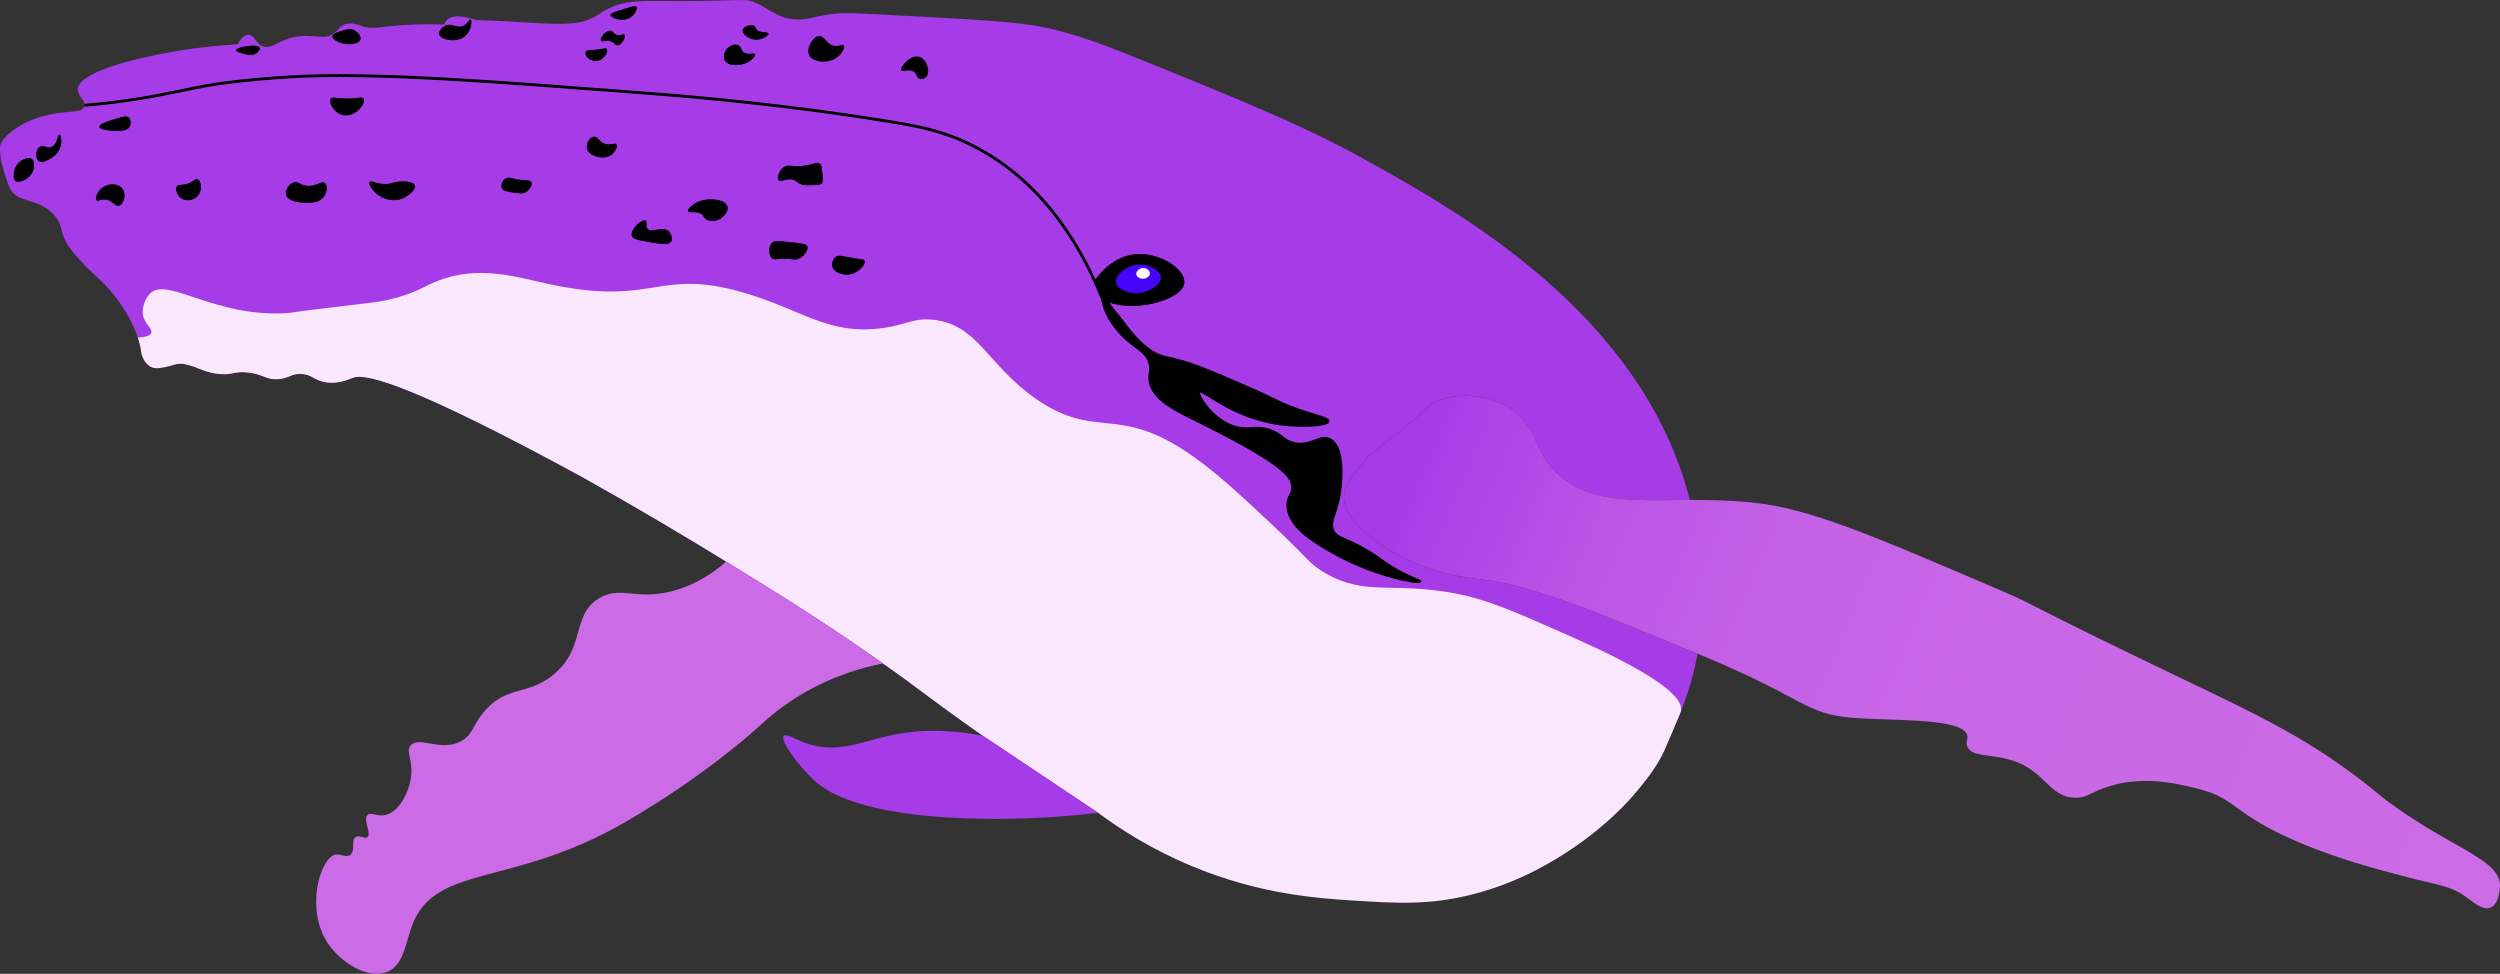 <?xml version="1.0" encoding="UTF-8"?>
<svg id="Calque_2" data-name="Calque 2" xmlns="http://www.w3.org/2000/svg" xmlns:xlink="http://www.w3.org/1999/xlink" viewBox="0 0 871.12 339.32">
  <rect x="0" y="0" width="871.12" height="339.32" fill="#333333" stroke="none"/>
  <defs>
    <linearGradient id="Dégradé_sans_nom_39" data-name="Dégradé sans nom 39" x1="493.04" y1="157.95" x2="863.8" y2="314.04" gradientUnits="userSpaceOnUse">
      <stop offset="0" stop-color="#a63be8"/>
      <stop offset=".05" stop-color="#ac43e7"/>
      <stop offset=".17" stop-color="#ba55e6"/>
      <stop offset=".33" stop-color="#c361e6"/>
      <stop offset=".53" stop-color="#c968e6"/>
      <stop offset="1" stop-color="#cb6be6"/>
    </linearGradient>
  </defs>
  <g id="Calque_1-2" data-name="Calque 1">
    <g id="Baleine">
      <path d="M481.41,189.89c-2.94-2.03-14.18-9.77-13.02-17.62.48-3.27,2.2-5.72,5.36-9.7,3.63-4.58,6.61-6.47,12.85-11.4,11.87-9.38,10.16-9.7,13.62-11.22,8.04-3.55,17.94-2.14,24.85,1.69,10.2,5.65,9.47,15.28,16.34,22.21,11.76,11.87,26.86,10.41,47.42,10.36-16.62-65-80.33-100.36-113.67-118.87-21.03-11.67-45.24-21.46-77.19-34.38-16.07-6.5-23.81-9.2-33.87-11.4-9.12-1.99-25.89-2.89-59.06-4.6-8.89-.46-12.59-.61-17.87.34-4.45.8-6.37,1.73-10.13,1.45-5.98-.46-8.76-3.39-13.18-5.53-4.32-2.09-4.85-.84-26.9-.85-13.73,0-18.33-.49-24.77,2.55-3.59,1.7-3.38,2.43-6.89,3.83-3.44,1.37-7.13,2.06-21.62,1.11-20.11-1.32-15.85-.37-19.29-1.31-1.72-.47-6.3-1.86-8.61.35-.57.55-.87,1.18-1.03,1.64-5.8-.19-10.47-.02-13.62.17-9.89.58-11.28,1.69-15.06.38-1.36-.47-3.44-1.39-5.74-.64-1.87.61-2.39,1.84-3.7,2.95-3.67,3.12-7.18-.09-14.56,1.64-5.85,1.37-7.73,4.35-10.66,3.02-2.43-1.1-2.85-3.92-4.82-3.95-1.55-.03-2.88,1.67-3.83,3.32-13.17.76-23.84,2.66-31.4,4.34-23.05,5.13-24.19,9.84-24.26,11.23-.12,2.59,3.06,4.13,2.3,6.13-.88,2.31-5.58,1.37-12.26,2.81C6.36,42.25.09,48.51,0,51.17c-.04,1.43.17,3.23.17,3.23.05.42.1.76.15,1.04,0,0,0,0,0,0,0,0,.1.62.23,1.26.1.49,1.75,6.6,2.92,8.93,2.75,5.46,9.44,3.01,15.17,9.03,2.98,3.13,2.38,5.06,3.65,8.19.64,1.57,1.34,2.6,2.48,4.11,3.33,4.45,8.63,9.19,10.21,10.68,4.5,4.23,10.36,11.69,13.28,20.68,1.58,4.88,1.65,7.94,4.34,9.45,2.83,1.58,4.68-1.11,10.47-1.02,6.04.09,6.54,3.06,13.53,3.57,4.99.37,4.99-1.13,9.96-.51,5.47.68,6.01,2.55,10.21,2.3,4.18-.26,4.93-2.2,8.68-1.79,3.02.33,3.72,1.72,6.64,2.55,5.15,1.47,9.89-.88,10.98-1.28,5-1.84,23.74,4.13,79.66,34.54,19.95,11.18,36.9,21.3,50.3,29.55,18.17,11.18,34.11,21,54.64,35.49,14.27,10.07,16.13,12.09,33.45,24.26.43.31.9.63,1.37.96l40.17,26.84c17.7,10.71,48.65,28.46,89.18,30.24,16.56.73,47.13,2.07,76.09-17.87,22.65-15.59,33.14-36.51,37.28-46.47,3.04-7.31,5.05-14.48,6.32-21.34-38.57-15.88-57.86-23.82-75.3-25.89-5.32-.63-20.51-2.15-34.81-12Z" style="fill: #a63be8;"/>
      <path d="M585.73,247.82c1.82-8.18-28.53-21.66-39.31-26.45-19.43-8.63-29.14-12.94-41.53-14.98-20.84-3.43-29.26,1.17-43.02-6.64-5.63-3.19-5.64-4.77-18.34-16.68-11.54-10.83-21.1-19.8-30.93-26.17-23.99-15.55-31.22-3.71-51.62-17.92-17.15-11.95-20.11-25.94-35.91-27.57-6.88-.71-8.78,1.68-17.39,2.89-18.88,2.66-27.99-6.29-48.32-12.26-30.65-9-31.07,5.14-68.85-3.23-10.63-2.35-23.8-6.44-37.79-1.02-4.7,1.82-6.71,3.64-13.7,5.7-6.38,1.88-10.39,2.04-25.28,3.83-13.02,1.57-11.51,1.63-14.04,1.79-25.18,1.52-41.6-13.03-47.53-6.72-1.24,1.32-2.99,4.59-2.3,7.66.67,2.99,3.38,4.45,2.81,5.96-.27.73-1.32,1.48-4.65,1.6.06.16.14.41.24.72.78,2.48.81,4,1.05,5.05.05.21.88,3.29,3.27,4.46,1.73.84,3.67.39,6.13-.19,1.9-.44,2.62-.94,4.36-.9.96.02,1.67.22,3.05.6,3.1.86,3.43,1.42,6.19,2.19,2.24.62,3.8.75,4.29.79,4.99.37,4.99-1.13,9.96-.51,5.47.68,6.01,2.55,10.21,2.3,4.18-.26,4.93-2.2,8.68-1.79,3.02.33,3.72,1.72,6.64,2.55,5.15,1.47,9.89-.88,10.98-1.28,5-1.84,23.74,4.13,79.66,34.54,19.95,11.18,36.9,21.3,50.3,29.55,18.17,11.18,34.11,21,54.64,35.49,14.27,10.07,16.13,12.09,33.45,24.26.43.31.9.63,1.37.96l40.17,26.84c7.36,5.47,18.42,12.69,32.99,18.71,23.27,9.62,42.97,11.03,56.13,11.86,14.93.94,26.3,1.66,41.28-2.16,17.39-4.44,29.45-12.4,34.87-16.05,12.38-8.32,19.61-16.59,21.6-18.93,2.87-3.37,7.55-8.87,10.38-15.06,1.02-2.24,4.02-9.4,5.29-12.47.34-.83.52-1.25.53-1.31Z" style="fill: #f9e7fe;"/>
      <path d="M307.67,231.17c-20.52-14.49-36.47-24.31-54.64-35.49-4.01,3.54-10.55,8.32-19.53,10.47-12.24,2.93-16.91-1.92-24.26,2.04-10.48,5.65-4.77,17.57-16.6,27.06-9,7.23-16.27,3.52-24,12.77-4.16,4.98-3.97,8.36-8.43,10.47-7.1,3.37-14.2-2.1-17.11,1.28-1.99,2.32,1.16,5.12,0,11.74-.91,5.15-4.25,11.6-8.94,12.51-2.88.56-4.99-1.23-6.13,0-1.61,1.73,1.54,6.41,0,7.66-1.01.82-2.75-.88-4.09,0-1.7,1.12-.08,4.66-1.79,6.13-1.43,1.23-3.51-.42-5.36,0-5.18,1.17-10.57,18.88-2.55,30.89,4.6,6.89,14.08,12.62,20.68,9.96,5.98-2.41,6.34-10.41,8.94-16.85,8.33-20.68,34.83-12.74,73.79-35.23,27.9-16.11,45.96-32.68,45.96-32.68,2.59-2.37,7.52-7.05,15.32-11.74,10.96-6.6,21.42-9.53,28.72-10.98Z" style="fill: #cb6be6;"/>
      <path d="M541.41,163.85c-6.87-6.94-6.14-16.56-16.34-22.21-6.91-3.83-16.81-5.24-24.85-1.69-3.46,1.53-1.75,1.84-13.62,11.22-6.24,4.93-9.22,6.83-12.85,11.4-3.16,3.98-4.88,6.43-5.36,9.7-1.16,7.85,10.08,15.59,13.02,17.62,14.3,9.85,29.49,11.37,34.81,12,17.44,2.07,36.72,10.01,75.3,25.89,38.24,15.75,36.91,20.95,54.15,22.36,13.54,1.11,38.48-.1,39.83,6.13.28,1.31-.63,2.22,0,3.83,1.5,3.82,8.2,2.52,15.57,4.85,11.78,3.73,12.86,12.83,21.96,13.02,3.83.08,5.08-1.5,9.96-3.32,12.67-4.72,24.95-1.75,32.17,0,13.66,3.31,12.14,7.84,31.14,16.75,14.82,6.95,30.36,11.05,41.12,13.89,12.54,3.31,16,3.14,21.7,7.15,2.83,1.99,6.06,4.89,8.68,3.83,2.74-1.11,3.28-5.92,3.32-7.4.22-8.71-13.68-12.21-33.7-25.79-8.19-5.55-9-7.02-17.19-13.11-18.71-13.91-35.06-21.58-58.21-32.68-61.32-29.4-50.07-25.19-65.53-31.83-44.19-18.97-66.29-28.45-86.04-30.38-32.11-3.14-53.48,4.45-69.02-11.23Z" style="fill: url(#Dégradé_sans_nom_39);"/>
      <path d="M382.66,283.23s-40.17-26.84-40.17-26.84h0c-14.59-2.86-25.52-1.68-32.9,0-9.5,2.16-18.18,6.27-28.6,2.61-3.97-1.4-7.1-3.54-7.91-2.61-1.35,1.54,4.84,10.27,10.72,15.63,3.27,2.98,14.89,12.63,58.69,13.28,10.04.15,23.8-.15,40.18-2.07h0Z" style="fill: #a63be8;"/>
      <path d="M384.41,104.91c-6.13-15.56-19.13-40.92-45.59-54.22-10.17-5.12-18.9-6.72-29.65-8.46-42.61-6.87-76.99-9.27-94.38-10.55-37.43-2.75-84.58-6.8-115.11-4.81-15.67,1.02-24.75,2.5-24.75,2.5-10.79,1.76-16.73,3.62-29.93,5.54-6.68.97-12.13,1.51-15.53,1.8" style="fill: none; stroke: #000; stroke-miterlimit: 10;"/>
      <g id="Oeil">
        <path d="M412.59,98.4c.22-4.54-7.92-9.86-15.57-9.79-9.57.1-15.09,8.59-15.56,9.34.99,2.22,1.97,4.43,2.96,6.65,2.03.8,5.02,1.72,8.69,1.88,8.47.37,19.25-3.31,19.49-8.09Z" style="stroke: #000; stroke-miterlimit: 10; stroke-width: .25px;"/>
        <path d="M397.31,92.03c-4.45-.05-9.04,3.64-8.6,6.43.36,2.25,3.94,3.61,6.51,3.79,4.47.3,9.56-2.74,9.4-5.62-.13-2.42-3.99-4.56-7.32-4.6Z" style="fill: #4605fa; stroke: #000; stroke-miterlimit: 10; stroke-width: .25px;"/>
        <path d="M398.24,93.39c-1.2.05-2.44,1.1-2.3,2.17.12.97,1.32,1.59,2.3,1.58,1.11,0,2.42-.8,2.43-1.88,0-1.07-1.29-1.92-2.43-1.88Z" style="fill: #fff;"/>
      </g>
      <path d="M47.77,117.61c3.59-.09,4.62-.88,4.89-1.61.56-1.51-2.13-2.94-2.81-5.96-.69-3.07,1.05-6.34,2.3-7.66,5.93-6.31,22.36,8.25,47.53,6.72,2.54-.15,1.03-.22,14.04-1.79,14.89-1.79,18.89-1.95,25.28-3.83,6.99-2.06,9-3.88,13.7-5.7,13.98-5.42,27.16-1.33,37.79,1.02,37.78,8.37,38.2-5.77,68.85,3.23,20.33,5.97,29.44,14.91,48.32,12.26,8.61-1.21,10.51-3.61,17.39-2.89,15.8,1.64,18.77,15.63,35.91,27.57,20.4,14.21,27.64,2.37,51.62,17.92,9.83,6.37,19.39,15.34,30.93,26.17,12.69,11.91,12.71,13.49,18.34,16.68,13.76,7.81,22.18,3.21,43.02,6.64,17.28,2.84,29.51,8.96,41.53,14.98,10.49,5.25,24.57,13.55,39.31,26.45" style="fill: none;"/>
      <g id="Tâches">
        <path d="M301.18,90.9c-.19-.46-.75-.4-3.58-.85-4.44-.7-5.29-1.19-6.28-.49-.99.7-1.48,2.12-1.21,3.26.49,2.06,3.44,2.92,5.49,2.74,3.32-.29,6.08-3.45,5.58-4.66Z" style="stroke: #000; stroke-miterlimit: 10; stroke-width: .25px;"/>
        <path d="M281.18,85.79c-.21-.49-.72-.75-5.53-1.28-5.33-.58-6-.39-6.53.13-1.35,1.32-1.27,4.3,0,5.3.93.73,1.86-.09,5.26.11,2.1.12,2.32.47,3.3.21,2.19-.58,4.08-3.14,3.51-4.47Z" style="stroke: #000; stroke-miterlimit: 10; stroke-width: .25px;"/>
        <path d="M285.69,57.19c-.99-.87-2.39.25-5.62.68-4,.54-5.24-.71-6.98.51-1.66,1.17-2.37,3.61-1.7,4.34.77.85,2.91-1.07,5.45-.02,1.13.47,1.04.98,2.39,1.46,1.01.36,1.96.33,3.82.26,1.87-.07,2.81-.12,3.23-.6.5-.56.4-1.54.17-3.49-.21-1.84-.32-2.76-.77-3.15Z" style="stroke: #000; stroke-miterlimit: 10; stroke-width: .25px;"/>
        <path d="M253.39,71.96c-.67-2.28-5.76-3.1-9.45-1.79-2.48.88-4.36,2.74-4.09,3.4.31.76,3.28-.43,5.02,1.28.59.58.42.87,1.02,1.36,1.26,1.02,3.42.86,4.94,0,1.53-.87,2.99-2.78,2.55-4.26Z" style="stroke: #000; stroke-miterlimit: 10; stroke-width: .25px;"/>
        <path d="M224.88,76.92c.69.36-.18,1.96.77,2.95,1.49,1.56,4.94-1.03,7.06.6,1.13.87,1.63,2.73,1.02,3.69-.81,1.28-3.48.8-8,0-3.38-.6-5.08-.92-5.45-1.9-.8-2.13,3.41-5.94,4.6-5.34Z" style="stroke: #000; stroke-miterlimit: 10; stroke-width: .25px;"/>
        <path d="M206.94,47.71c1.4-.14,1.86,2.1,4.24,2.64,1.84.42,3.03-.59,3.49,0,.52.66-.38,2.69-1.87,3.66-2.64,1.7-7.52.33-8.17-2.21-.42-1.67.95-3.95,2.31-4.09Z" style="stroke: #000; stroke-miterlimit: 10; stroke-width: .25px;"/>
        <path d="M176.37,62.17c.72-.35,1.34-.12,2.64.17,4.2.94,5.62.27,6.04,1.19.46.99-.69,2.79-2.13,3.49-.88.43-1.88.3-3.83,0-2.45-.37-3.67-.56-4.09-1.4-.54-1.11.19-2.88,1.36-3.45Z" style="stroke: #000; stroke-miterlimit: 10; stroke-width: .25px;"/>
        <path d="M135.73,64.11c-3.88.62-6.33-1.35-6.85-.64-.54.73,1.35,3.73,4.21,5.19.42.21,3.75,1.85,7.28.34,2.2-.94,4.53-3.11,4.09-4.38-.47-1.35-3.98-1.48-6.17-1.15-1.33.2-1.31.44-2.55.64Z" style="stroke: #000; stroke-miterlimit: 10; stroke-width: .25px;"/>
        <path d="M115.35,34.43c-.78,1.07.79,4.36,3.45,5.36,1.64.62,3.13.15,3.57,0,2.9-.96,4.92-4.24,4.21-5.36-.52-.83-2.15.17-6.68,0-3.07-.11-4.09-.64-4.55,0Z" style="stroke: #000; stroke-miterlimit: 10; stroke-width: .25px;"/>
        <path d="M106.71,64.81c3.42.49,5.29-1.89,6.45-.94.97.8.65,3.3-.55,4.81-1.38,1.73-3.63,1.81-5.32,1.87-2,.07-6.92-.25-7.53-2.72-.39-1.57,1.02-3.72,2.68-4.17,1.46-.39,2.03.83,4.27,1.15Z" style="stroke: #000; stroke-miterlimit: 10; stroke-width: .25px;"/>
        <path d="M65.33,64.15c2.17-.71,2.66-1.95,3.45-1.66,1.09.4,1.72,3.36.38,5.3-1.26,1.82-4.07,2.48-5.87,1.28-1.49-.99-2.23-3.22-1.53-4.15.54-.73,1.54-.1,3.57-.77Z" style="stroke: #000; stroke-miterlimit: 10; stroke-width: .25px;"/>
        <path d="M41.43,71.6c-1.29.34-2.1-1.93-4.72-2.17-1.72-.16-2.61.71-3.02.25-.63-.7.59-3.68,2.98-4.8,1.8-.84,4.83-.88,6.09,1.19,1.26,2.08.05,5.18-1.32,5.54Z" style="stroke: #000; stroke-miterlimit: 10; stroke-width: .25px;"/>
        <path d="M42.28,40.95c-3.81,1.09-7.69,2.2-7.53,3.28.14.91,3.1,1.12,4.38,1.21,2.15.15,4.87.35,5.87-1.23.63-1,.52-2.63-.3-3.26-.64-.48-1.55-.25-2.43,0Z" style="stroke: #000; stroke-miterlimit: 10; stroke-width: .25px;"/>
        <path d="M20.71,47.05c-.57-.07-.59,3.29-2.64,4.21-1.64.74-2.99-.81-4.21,0-1.31.87-1.55,3.85-.3,4.77,1.18.86,3.26-.41,4.13-.94.62-.38,2.63-1.64,3.32-4.13.52-1.87.13-3.86-.3-3.91Z" style="stroke: #000; stroke-miterlimit: 10; stroke-width: .25px;"/>
        <path d="M9.05,55.34c-1.85.51-3.63,2.2-4.04,4.43-.09.51-.46,2.5.51,3.19,1.33.94,4.84-.75,5.87-3.4.55-1.41.57-3.56-.51-4.21-.57-.35-1.26-.16-1.83,0Z" style="stroke: #000; stroke-miterlimit: 10; stroke-width: .25px;"/>
        <path d="M82.35,17.51c.03-1.02,7.42-2.31,8.04-.85.24.57-.57,1.49-1.19,1.91-1.33.91-3.01.43-4.55,0-1.11-.31-2.31-.65-2.3-1.06Z" style="stroke: #000; stroke-miterlimit: 10; stroke-width: .25px;"/>
        <path d="M119.93,10.6c-1.75.49-3.91,1.09-4,2.04-.1,1.1,2.58,2.51,5.06,2.64,1.37.07,4.13-.17,4.51-1.57.35-1.27-1.37-3.11-3.15-3.45-.7-.13-1.29.02-2.43.34Z" style="stroke: #000; stroke-miterlimit: 10; stroke-width: .25px;"/>
        <path d="M153.12,12.02c-.28-1.01.99-2.58,2.43-3.11,2.08-.76,3.43,1.07,5.62.3,1.84-.65,2.38-2.49,2.77-2.3.52.25.23,3.85-2.09,5.7-2.95,2.36-8.24,1.12-8.72-.6Z" style="stroke: #000; stroke-miterlimit: 10; stroke-width: .25px;"/>
        <path d="M314.13,24.42c-.46-.89,3.19-5.58,6.35-4.44,2.48.9,3.56,5,2.27,6.61-.49.6-1.46,1.04-2.23.8-1-.32-.86-1.52-1.88-2.36-1.66-1.37-4.16.04-4.5-.61Z" style="stroke: #000; stroke-miterlimit: 10; stroke-width: .25px;"/>
        <path d="M282.01,19.06c-1.02-2.39,1.42-6.31,3.45-6.38,1.88-.07,2.62,3.2,5.55,3.45,1.58.13,2.56-.71,2.94-.26.51.63-.7,2.97-2.55,4.21-2.94,1.97-8.24,1.66-9.38-1.02Z" style="stroke: #000; stroke-miterlimit: 10; stroke-width: .25px;"/>
        <path d="M257.18,15.82c1.15.52.8,1.79,2.09,2.6,1.55.97,3.37-.04,3.66.55.24.5-.85,1.71-2.1,2.46-2.65,1.58-7.05,1.7-8.19-.46-.6-1.13-.18-2.66.51-3.62.96-1.32,2.82-2.09,4.04-1.53Z" style="stroke: #000; stroke-miterlimit: 10; stroke-width: .25px;"/>
        <path d="M258.87,10.44c-.26,1.18,1.7,2.75,3.54,3.16,2.72.61,5.39-1.25,5.27-1.85-.14-.64-3.48-.01-4.4-1.72-.2-.37-.14-.59-.41-.83-.94-.83-3.71,0-3.99,1.24Z" style="stroke: #000; stroke-miterlimit: 10; stroke-width: .25px;"/>
        <path d="M212.82,5.16c0-.44,1.47-.92,4.43-1.87,3.97-1.29,4.29-1.01,4.38-.89.51.64-.59,2.87-2.38,3.83-2.66,1.43-6.42-.15-6.43-1.06Z" style="stroke: #000; stroke-miterlimit: 10; stroke-width: .25px;"/>
        <path d="M209.5,14.1c-.46-.77,1.72-3.58,3.32-3.28.84.16.9,1.07,2.04,1.45,1.36.45,2.32-.49,2.68-.09.56.63-1.03,3.62-2.47,3.53-.61-.04-.67-.6-1.55-1.11-1.82-1.06-3.65.11-4.02-.51Z" style="stroke: #000; stroke-miterlimit: 10; stroke-width: .25px;"/>
        <path d="M204.22,18.06c.29-.49,1.06-.49,1.74-.51,3.87-.13,4.98-1.01,5.4-.38.51.76-.56,2.86-2.3,3.62-1.58.69-3.55.17-4.43-.98-.32-.42-.73-1.23-.43-1.74Z" style="stroke: #000; stroke-miterlimit: 10; stroke-width: .25px;"/>
      </g>
      <path d="M494.78,202.61c.07-.22-1.73-.63-5.78-2.66-6.27-3.14-7.27-4.81-13.09-8.23-7.95-4.68-10.15-3.94-11.44-6.81-1.44-3.2.81-5.23,2.04-11.83,1.12-5.99,1.69-17.23-2.98-19.83-3.67-2.04-7.18,3.13-13.53,1.02-3.39-1.13-3.51-2.98-7.66-4.34-4.11-1.36-6.33-.3-9.53-.6-9.11-.83-16.1-11.62-15.06-12.94,1.13-1.43,11.17,9.17,28.94,11.4,7.79.98,15.95.2,16.09-1.02.1-.88-3.95-1.68-10.38-3.91-7.07-2.46-6.65-3.05-18.47-8.17-12.04-5.21-18.06-7.82-24.43-9.36-3.58-.87-4.94-.96-7.23-2.21-4.89-2.67-8.67-7.69-12.17-12.34-1.34-1.78-1.86-2.16-2.39-2.87-1.89-2.54-2.83-4.55-3.24-4.39-.26.1-.15.99-.12,1.22.73,5.54,5.5,10.63,5.5,10.63,5.08,6.02,9.54,6.31,10.83,11.32.67,2.63-.34,3.39,0,5.87.87,6.36,8.74,10.16,14.19,12.85,31.26,15.43,35.48,20.23,35.57,24.34.07,2.77-1.8,3.12-1.7,6.47.2,7.09,8.76,12.22,14.81,15.74,15.29,8.91,31.04,11.29,31.23,10.64Z" style="stroke: #000; stroke-miterlimit: 10;"/>
    </g>
  </g>
</svg>